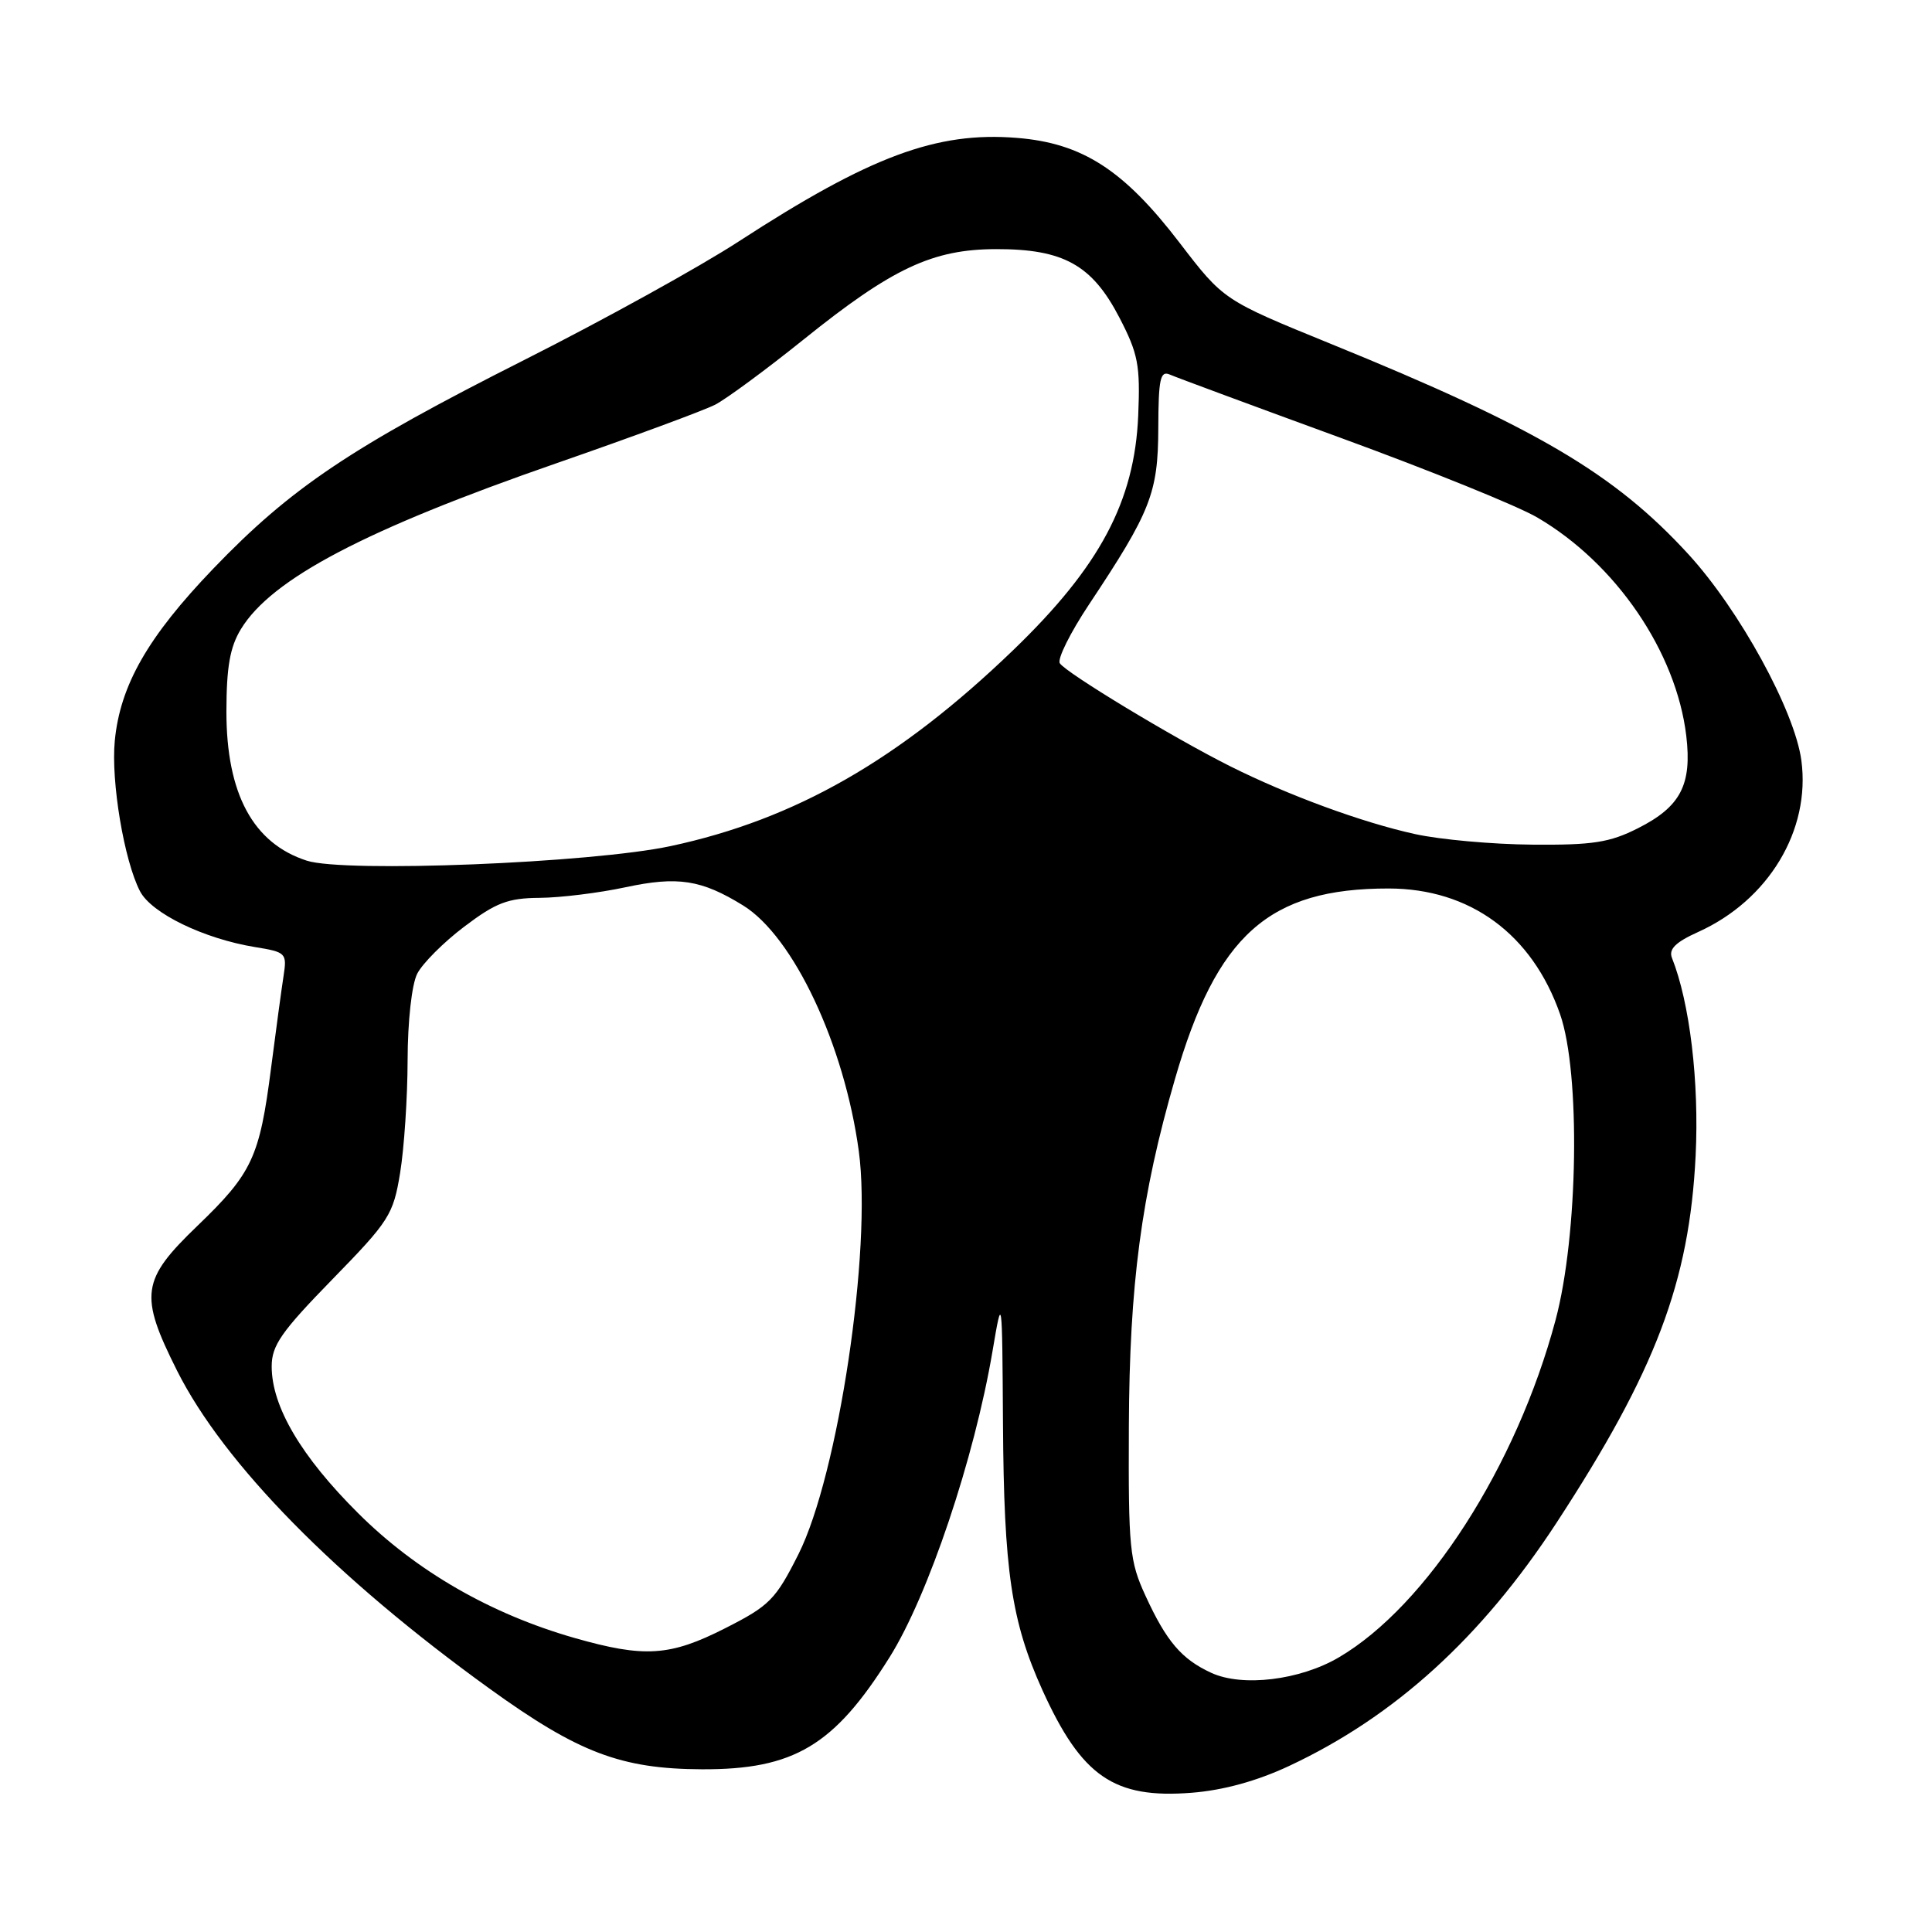 <?xml version="1.0" encoding="UTF-8" standalone="no"?>
<!DOCTYPE svg PUBLIC "-//W3C//DTD SVG 1.1//EN" "http://www.w3.org/Graphics/SVG/1.1/DTD/svg11.dtd" >
<svg xmlns="http://www.w3.org/2000/svg" xmlns:xlink="http://www.w3.org/1999/xlink" version="1.1" viewBox="0 0 256 256">
 <g >
 <path fill="currentColor"
d=" M 170.79 234.01 C 184.81 227.45 196.29 217.01 206.24 201.79 C 219.39 181.65 223.85 169.88 224.68 153.13 C 225.16 143.33 223.91 132.88 221.54 126.92 C 221.09 125.77 222.02 124.84 225.02 123.49 C 234.35 119.28 239.93 110.00 238.69 100.76 C 237.81 94.19 230.49 80.83 223.74 73.46 C 213.93 62.75 203.55 56.64 176.31 45.55 C 162.13 39.77 162.13 39.77 156.31 32.18 C 148.91 22.51 143.41 18.96 134.73 18.27 C 124.09 17.41 115.29 20.69 97.89 31.99 C 92.73 35.35 79.95 42.41 69.50 47.68 C 46.55 59.26 38.55 64.63 28.26 75.35 C 19.59 84.38 15.92 90.80 15.21 98.16 C 14.69 103.54 16.45 114.04 18.55 118.09 C 20.06 121.01 27.00 124.38 33.78 125.49 C 37.91 126.16 38.04 126.29 37.57 129.34 C 37.30 131.08 36.56 136.55 35.92 141.50 C 34.40 153.36 33.42 155.45 26.15 162.44 C 18.71 169.59 18.43 171.59 23.46 181.62 C 29.66 193.96 44.48 209.05 64.85 223.74 C 76.64 232.25 82.29 234.39 93.00 234.44 C 105.20 234.49 110.53 231.31 117.87 219.60 C 122.99 211.44 129.11 193.25 131.52 179.00 C 132.79 171.50 132.79 171.50 132.90 188.57 C 133.02 208.16 134.01 214.85 138.13 223.96 C 143.33 235.41 147.61 238.36 157.90 237.55 C 162.10 237.22 166.53 236.00 170.79 234.01 Z  M 160.50 221.66 C 156.57 219.85 154.57 217.51 151.79 211.46 C 149.67 206.86 149.51 205.21 149.58 189.00 C 149.66 170.18 151.22 158.40 155.68 143.01 C 161.21 123.87 168.11 117.72 184.00 117.73 C 194.79 117.74 203.01 123.77 206.72 134.39 C 209.44 142.19 209.12 163.68 206.12 174.91 C 200.94 194.29 189.06 212.78 177.39 219.62 C 172.24 222.64 164.62 223.56 160.50 221.66 Z  M 76.13 217.04 C 65.01 213.86 55.17 208.19 47.46 200.51 C 39.90 192.99 36.00 186.37 36.00 181.06 C 36.00 178.28 37.27 176.46 44.03 169.53 C 51.59 161.78 52.11 160.97 53.02 155.40 C 53.55 152.16 54.00 145.45 54.01 140.50 C 54.02 135.33 54.56 130.45 55.28 129.03 C 55.97 127.67 58.77 124.86 61.51 122.79 C 65.71 119.61 67.30 119.00 71.50 118.97 C 74.25 118.95 79.36 118.32 82.86 117.57 C 89.81 116.08 92.93 116.56 98.47 119.98 C 105.14 124.10 111.89 138.45 113.80 152.56 C 115.55 165.55 111.07 195.44 105.80 205.94 C 102.77 211.96 101.97 212.77 96.09 215.75 C 88.77 219.47 85.39 219.68 76.13 217.04 Z  M 40.64 114.04 C 33.53 111.74 30.00 105.18 30.00 94.29 C 30.01 88.37 30.47 85.74 31.93 83.35 C 35.99 76.69 48.38 70.18 73.77 61.37 C 83.82 57.88 93.27 54.39 94.77 53.62 C 96.27 52.84 101.55 48.95 106.50 44.97 C 118.25 35.52 123.58 33.02 132.02 33.01 C 140.92 33.00 144.70 35.10 148.32 42.07 C 150.81 46.87 151.10 48.37 150.82 55.05 C 150.34 66.44 145.74 75.07 134.28 86.12 C 119.18 100.67 105.37 108.58 88.87 112.11 C 78.37 114.36 45.66 115.67 40.64 114.04 Z  M 187.50 110.52 C 180.48 108.98 170.66 105.37 162.96 101.51 C 155.44 97.74 141.19 89.12 140.43 87.88 C 140.08 87.32 141.82 83.83 144.29 80.11 C 152.49 67.78 153.45 65.33 153.48 56.74 C 153.50 50.22 153.74 49.08 155.00 49.63 C 155.82 49.99 166.08 53.79 177.79 58.07 C 189.50 62.35 201.16 67.07 203.70 68.57 C 214.13 74.67 222.11 86.38 223.44 97.50 C 224.21 103.98 222.69 106.90 217.03 109.75 C 213.29 111.64 211.04 111.99 203.04 111.92 C 197.79 111.88 190.80 111.25 187.50 110.52 Z "/>
</g>
</svg>